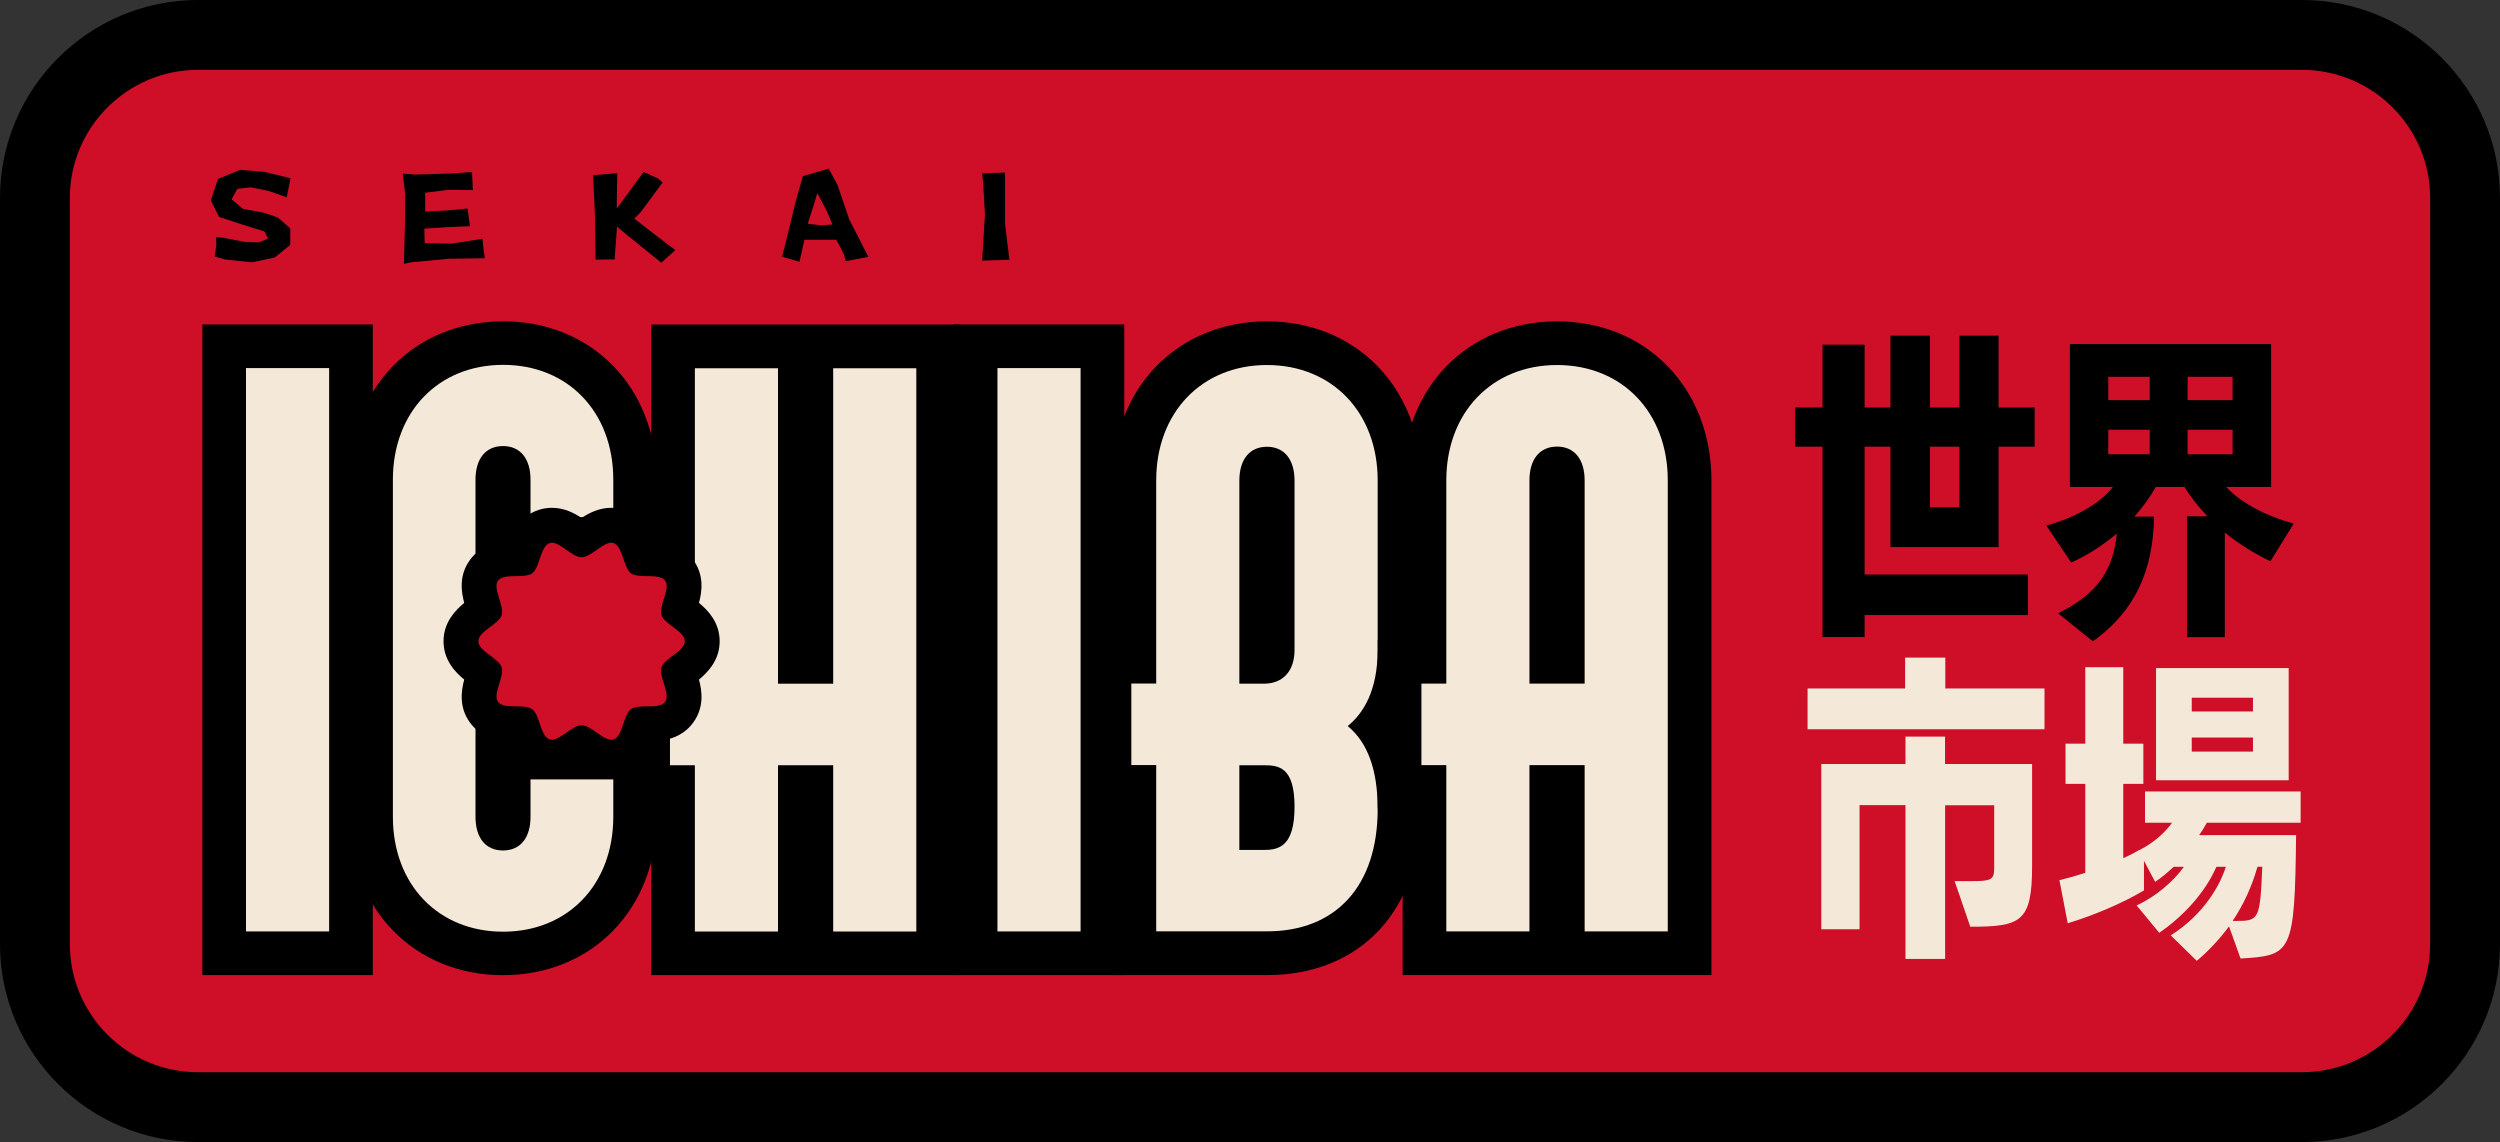 <?xml version="1.0" encoding="UTF-8"?>
<svg id="Layer_2" xmlns="http://www.w3.org/2000/svg" viewBox="0 0 286.28 130.78">
  <rect x="0" y="0" width="286.28" height="130.78" fill="#333333" stroke="none"/>
  <defs>
    <style>
      .cls-1 {
        fill: #ce0f27;
      }

      .cls-2 {
        fill: #f4e9d9;
      }
    </style>
  </defs>
  <g id="Layer_1-2" data-name="Layer_1">
    <g>
      <g>
        <path class="cls-1" d="M263.6,126.78H22.67c-10.31,0-18.67-8.36-18.67-18.67V22.67C4,12.36,12.36,4,22.67,4h240.94c10.31,0,18.67,8.36,18.67,18.67v85.44c-.01,10.31-8.37,18.67-18.68,18.67Z"/>
        <path d="M263.6,130.78H22.67c-12.5,0-22.67-10.17-22.67-22.67V22.67C0,10.17,10.17,0,22.67,0h240.94c12.5,0,22.67,10.17,22.67,22.67v85.44c-.01,12.5-10.18,22.67-22.68,22.67ZM22.67,8c-8.09,0-14.67,6.58-14.67,14.67v85.44c0,8.09,6.58,14.67,14.67,14.67h240.94c8.09,0,14.67-6.58,14.67-14.67V22.67c0-8.09-6.58-14.67-14.67-14.67H22.67Z"/>
      </g>
      <g>
        <g>
          <path d="M213.52,70.43v2.52h-4.82v-21.8h-3.14v-4.49h3.14v-7.19h4.82v7.19h2.96v-8.22h4.53v8.22h3.36v-8.22h4.49v8.22h4.13v4.49h-4.13v11.5h-12.38v-11.5h-2.96v14.64h18.7v4.64h-18.7ZM224.37,51.15h-3.36v6.94h3.36v-6.94Z"/>
          <path d="M250.44,72.96v-13.84h2.34c-1.02-1.06-1.9-2.15-2.63-3.36h-3.29c-.62,1.13-1.46,2.3-2.45,3.4h2.26c-.11,6.24-2.23,10.88-7.01,14.28l-3.98-3.21c4.67-2.3,6.32-5.11,6.72-9.13-1.57,1.32-3.36,2.49-5.22,3.32l-2.85-4.24c3.14-.84,6.13-2.48,7.63-4.42h-4.93v-16.36h23.04v16.36h-5.15c1.75,1.9,4.78,3.4,7.74,4.2l-2.67,4.31c-1.9-.91-3.65-2.01-5.22-3.29v11.98h-4.33ZM246.17,43.15h-4.75v2.67h4.75v-2.67ZM246.17,49.21h-4.75v2.81h4.75v-2.81ZM255.66,43.15h-5.15v2.67h5.15v-2.67ZM255.66,49.21h-5.15v2.81h5.15v-2.81Z"/>
        </g>
        <g>
          <path class="cls-2" d="M206.99,83.51v-4.67h11.17v-3.54h4.6v3.54h11.36v4.67h-27.13ZM218.2,109.8v-17.6h-5.26v14.21h-4.38v-18.92h9.64v-3.14h4.53v3.14h9.97v11.65c0,6.46-1.28,6.98-7.08,6.98l-1.79-5.22h1.86c2.26,0,2.67-.11,2.67-1.46v-7.23h-5.62v17.6h-4.54Z"/>
          <path class="cls-2" d="M255.25,106.08c-1.06,1.42-2.26,2.74-3.69,3.95l-2.99-2.92c3.14-1.97,5.37-4.93,6.32-7.85h-1.09c-1.35,3.11-3.95,5.77-6.54,7.56l-2.59-3.14c2.23-1.02,4.27-2.81,5.41-4.42h-1.17c-.66.62-1.35,1.21-2.12,1.72l-1.28-2.41v3.39c-2.37,1.43-5.88,2.92-8.73,3.76l-.95-4.93c.91-.22,1.94-.51,2.96-.84v-10.19h-2.26v-4.6h2.26v-8.76h4.35v8.76h2.3v4.6h-2.3v8.51c.58-.26,1.17-.55,1.72-.88l.33-.15c.11-.07.22-.15.33-.18,1.35-.8,2.45-1.79,3.21-2.85h-3.1v-3.58h17.82v3.58h-10.74c-.25.47-.55.95-.88,1.42h11.1c-.15,13.62-.51,13.77-6.36,14.13l-1.32-3.68ZM246.89,89.36v-12.86h15.19v12.85h-15.19ZM257.99,79.9h-7.01v1.57h7.01v-1.57ZM257.99,84.46h-7.01v1.61h7.01v-1.61ZM255.99,105.46c2.7,0,2.81-.11,3.07-6.21h-.55c-.62,2.19-1.57,4.31-2.85,6.21h.33Z"/>
        </g>
      </g>
      <g>
        <path d="M33.27,20.41l-.44,2.18-2.07-.73-2.04-.41-1.54.18-.66,1.19,1.3,1.1,2.27.41,1.7.56,1.45,1.26v1.89l-1.77,1.44-2.61.56-3.05-.32-1.22-.35.19-1.38-.06-.85,1.01.12,2.27.44,1.63.06,1.07-.44-.41-.81-2.59-.81-2.61-.86-.95-1.89.82-2.46,2.55-1.04,2.78.23,2.98.73Z"/>
        <path d="M47.56,19.99l4.03-.12,2.46-.18.1,2.08-2.75-.04-2.71.34v2.15l2.55-.12,2.3-.22.28,2.02-2.42.1-2.81.18.04,1.66,3.06.06,3.56-.56.12,1.23.15,1-4.16.06-4.23.4-.88.18.12-4.38.03-3.59-.28-2.36,1.44.11Z"/>
        <path d="M67.92,20.06l2.77-.23-.06,3.16v.89l3.08-4.19,1.66.76.51.45-2.52,3.4-.72.73,2.01,1.57,2.68,2.04-1.6,1.44-3.82-3.08-1.25-1.05-.26,3.47v.28l-2.2.03-.07-5.04-.21-4.63Z"/>
        <path d="M89.55,29.4l.42-1.6,1.16-4.79.81-2.84,2.96-.86,1.01,1.88,1.35,3.96,2.18,4.26-2.59.5-.22-.82-.86-1.64h-3.65l-.57,2.52-2-.57ZM93.13,23.66l-.64,1.96,1.54.18,1.29-.09-.66-1.58-1.07-2.02-.46,1.55Z"/>
        <path d="M112.47,19.85l2.62-.09v5.89l.5,4.1-3.12.09.32-5.27-.21-3.65-.11-1.07Z"/>
      </g>
      <g>
        <g>
          <rect class="cls-2" x="25.67" y="39.65" width="14.52" height="69.51"/>
          <path d="M37.69,42.15v64.51h-9.52V42.15h9.52M42.69,37.15h-19.52v74.51h19.52V37.15h0Z"/>
        </g>
        <g>
          <path class="cls-2" d="M57.61,109.18c-8.75,0-15.11-6.58-15.11-15.64v-38.61c0-9.07,6.35-15.64,15.11-15.64s15.11,6.58,15.11,15.64v6.78h-14.45v-6.78c0-1.36-.43-1.36-.66-1.36s-.66,0-.66,1.36v38.61c0,1.36.43,1.36.66,1.36s.66,0,.66-1.36v-6.78h14.45v6.78c0,9.06-6.36,15.64-15.11,15.64Z"/>
          <path d="M57.61,41.78c7.44,0,12.62,5.4,12.62,13.15v4.29h-9.48v-4.29c0-2.41-1.17-3.85-3.15-3.85s-3.15,1.44-3.15,3.85v38.61c0,2.41,1.17,3.85,3.15,3.85s3.15-1.44,3.15-3.85v-4.29h9.48v4.29c0,7.74-5.19,13.15-12.62,13.15s-12.62-5.4-12.62-13.15v-38.61c0-7.74,5.19-13.15,12.62-13.15M57.61,36.8c-10.19,0-17.6,7.62-17.6,18.13v38.61c0,10.5,7.4,18.13,17.6,18.13s17.6-7.62,17.6-18.13v-9.27h-15.77v-20.07h15.77v-9.27c0-10.51-7.41-18.14-17.6-18.14h0Z"/>
        </g>
        <g>
          <rect class="cls-2" x="111.72" y="39.65" width="14.52" height="69.51"/>
          <path d="M123.74,42.15v64.51h-9.52V42.15h9.52M128.74,37.15h-19.52v74.51h19.52V37.15h0Z"/>
        </g>
        <g>
          <path class="cls-2" d="M129.9,109.17v-19.04h-2.85v-14.34h2.85v-20.77c0-9.11,6.38-15.71,15.18-15.71s15.18,6.61,15.18,15.71v19.39c0,4.12-1.15,6.91-2.52,8.76,1.69,2.33,2.52,5.46,2.52,9.49,0,10.19-5.82,16.51-15.18,16.51h-15.18ZM144.72,94.83c.48,0,.63-.04.67-.06-.02,0,.34-.52.34-2.38s-.35-2.23-.36-2.23h-.01s-.22-.03-.65-.03h-.3v4.7h.31ZM144.72,75.79c.5,0,1.02,0,1.02-1.37v-19.39c0-1.37-.43-1.37-.66-1.37s-.66,0-.66,1.37v20.77h.3Z"/>
          <path d="M145.08,41.8c7.47,0,12.68,5.43,12.68,13.21v19.39c0,4.69-1.64,7.29-3.43,8.74,2.31,1.92,3.43,5.04,3.43,9.5,0,8.78-4.74,14.01-12.68,14.01h-12.68v-19.04h-2.85v-9.34h2.85v-23.27c0-7.76,5.21-13.2,12.68-13.2M141.92,78.29h2.8c2.2,0,3.52-1.45,3.52-3.87v-19.39c0-2.42-1.18-3.87-3.16-3.87s-3.16,1.45-3.16,3.87v23.26M141.92,97.33h2.8c1.7,0,3.52-.38,3.52-4.94s-1.81-4.76-3.52-4.76h-2.8v9.7M145.08,36.8c-10.24,0-17.68,7.66-17.68,18.21v18.27h-2.85v19.34h2.85v19.04h17.68c10.74,0,17.68-7.46,17.68-19.01,0-3.74-.69-6.9-2.06-9.45,1.19-2.12,2.06-4.98,2.06-8.79v-19.39c0-10.56-7.44-18.22-17.68-18.22h0Z"/>
        </g>
        <g>
          <path class="cls-2" d="M178.95,109.17v-19.04h-1.32v19.04h-14.52v-19.04h-2.85v-14.34h2.85v-20.77c0-9.11,6.38-15.71,15.18-15.71s15.18,6.61,15.18,15.71v54.15h-14.52ZM178.95,75.78v-20.77c0-1.37-.43-1.37-.66-1.37s-.66,0-.66,1.37v20.77h1.32Z"/>
          <path d="M178.3,41.8c7.47,0,12.68,5.43,12.68,13.21v51.65h-9.52v-19.04h-6.32v19.04h-9.52v-19.04h-2.85v-9.34h2.85v-23.27c0-7.77,5.21-13.21,12.68-13.21M175.14,78.28h6.32v-23.27c0-2.42-1.18-3.87-3.16-3.87s-3.16,1.45-3.16,3.87v23.27M178.3,36.8c-10.24,0-17.68,7.66-17.68,18.21v18.27h-2.85v19.34h2.85v19.04h35.36v-56.65c-.01-10.55-7.44-18.21-17.68-18.21h0Z"/>
        </g>
        <g>
          <polygon class="cls-2" points="92.91 109.17 92.91 90.13 91.59 90.13 91.59 109.17 77.07 109.17 77.07 90.13 74.22 90.13 74.22 75.79 77.07 75.79 77.07 39.66 91.59 39.66 91.59 75.79 92.91 75.79 92.91 39.66 107.43 39.66 107.43 109.17 92.91 109.17"/>
          <path d="M104.93,42.16v64.51h-9.52v-19.04h-6.32v19.04h-9.52v-19.04h-2.85v-9.34h2.85v-36.12h9.52v36.12h6.32v-36.12h9.52M109.93,37.16h-35.36v36.12h-2.85v19.34h2.85v19.04h35.36V37.16h0Z"/>
        </g>
      </g>
      <g>
        <path class="cls-1" d="M69.99,86.71c-1.14,0-2.07-.65-2.81-1.18-.17-.12-.4-.29-.58-.4-.18.11-.41.27-.58.4-.75.53-1.68,1.18-2.81,1.18-.3,0-.59-.05-.87-.14-1.54-.5-2.07-2.05-2.41-3.07-.06-.18-.14-.41-.21-.59-.2-.01-.45-.02-.64-.02-1.14-.01-2.69-.04-3.64-1.34-.94-1.29-.48-2.78-.15-3.86.06-.19.13-.43.18-.63-.15-.12-.34-.26-.48-.37-.87-.65-2.19-1.63-2.19-3.27s1.32-2.62,2.19-3.27c.15-.11.34-.25.48-.37-.05-.2-.13-.44-.18-.63-.33-1.08-.79-2.56.15-3.86.95-1.3,2.51-1.32,3.64-1.34.19,0,.44-.01.64-.02.07-.18.15-.42.21-.59.35-1.02.87-2.57,2.41-3.07.28-.09.58-.14.88-.14,1.14,0,2.07.65,2.81,1.18.17.12.4.29.58.4.18-.11.41-.27.58-.4.75-.53,1.68-1.18,2.81-1.18.3,0,.59.05.87.14,1.54.5,2.07,2.05,2.41,3.07.06.18.14.41.21.59.2.01.45.02.64.02,1.14.02,2.69.04,3.64,1.34.94,1.29.48,2.78.15,3.86-.06.19-.13.43-.18.63.15.12.34.26.48.37.87.65,2.19,1.63,2.19,3.27s-1.32,2.62-2.19,3.27c-.15.11-.34.25-.48.37.05.2.13.44.18.63.33,1.08.79,2.56-.15,3.86-.95,1.3-2.5,1.32-3.64,1.34-.19,0-.44.01-.64.02-.07.18-.15.42-.21.59-.35,1.02-.87,2.57-2.41,3.07-.29.1-.58.14-.88.14Z"/>
        <path d="M63.2,62.15c1.02,0,2.33,1.66,3.4,1.66s2.38-1.66,3.4-1.66c.09,0,.17.01.26.04,1.08.35,1.1,2.8,2,3.46.91.66,3.24-.07,3.91.84.65.9-.76,2.89-.41,3.97.34,1.04,2.66,1.82,2.66,2.97s-2.33,1.93-2.66,2.97c-.35,1.08,1.06,3.07.41,3.97-.66.91-3,.18-3.91.84-.9.65-.92,3.11-2,3.46-.08.03-.17.04-.26.04-1.02,0-2.33-1.66-3.4-1.66s-2.38,1.66-3.4,1.66c-.09,0-.17-.01-.26-.04-1.08-.35-1.1-2.8-2-3.46-.91-.66-3.24.07-3.91-.84-.65-.9.76-2.89.41-3.97-.34-1.04-2.66-1.82-2.66-2.97s2.33-1.93,2.66-2.97c.35-1.08-1.06-3.07-.41-3.97.66-.91,3-.18,3.91-.84.9-.65.92-3.11,2-3.46.08-.02.17-.04.26-.04M63.2,58.15c-.51,0-1.01.08-1.49.23-2.06.67-2.95,2.35-3.43,3.61-1.34.07-3.2.39-4.47,2.14s-1,3.62-.65,4.91c-1.02.84-2.37,2.23-2.37,4.39s1.34,3.55,2.37,4.39c-.35,1.29-.62,3.17.65,4.91,1.27,1.75,3.14,2.07,4.47,2.14.48,1.26,1.37,2.94,3.43,3.61.48.16.98.23,1.49.23,1.42,0,2.55-.6,3.4-1.16.84.56,1.97,1.16,3.4,1.16.51,0,1.01-.08,1.49-.23,2.06-.67,2.95-2.35,3.43-3.61,1.34-.07,3.2-.39,4.47-2.14s1-3.62.65-4.91c1.02-.84,2.37-2.23,2.37-4.39s-1.34-3.55-2.37-4.39c.35-1.29.62-3.17-.65-4.91-1.27-1.75-3.14-2.07-4.47-2.14-.48-1.26-1.37-2.94-3.43-3.61-.48-.16-.98-.23-1.49-.23-1.42,0-2.55.6-3.4,1.16-.85-.56-1.98-1.16-3.4-1.16h0Z"/>
      </g>
    </g>
  </g>
</svg>